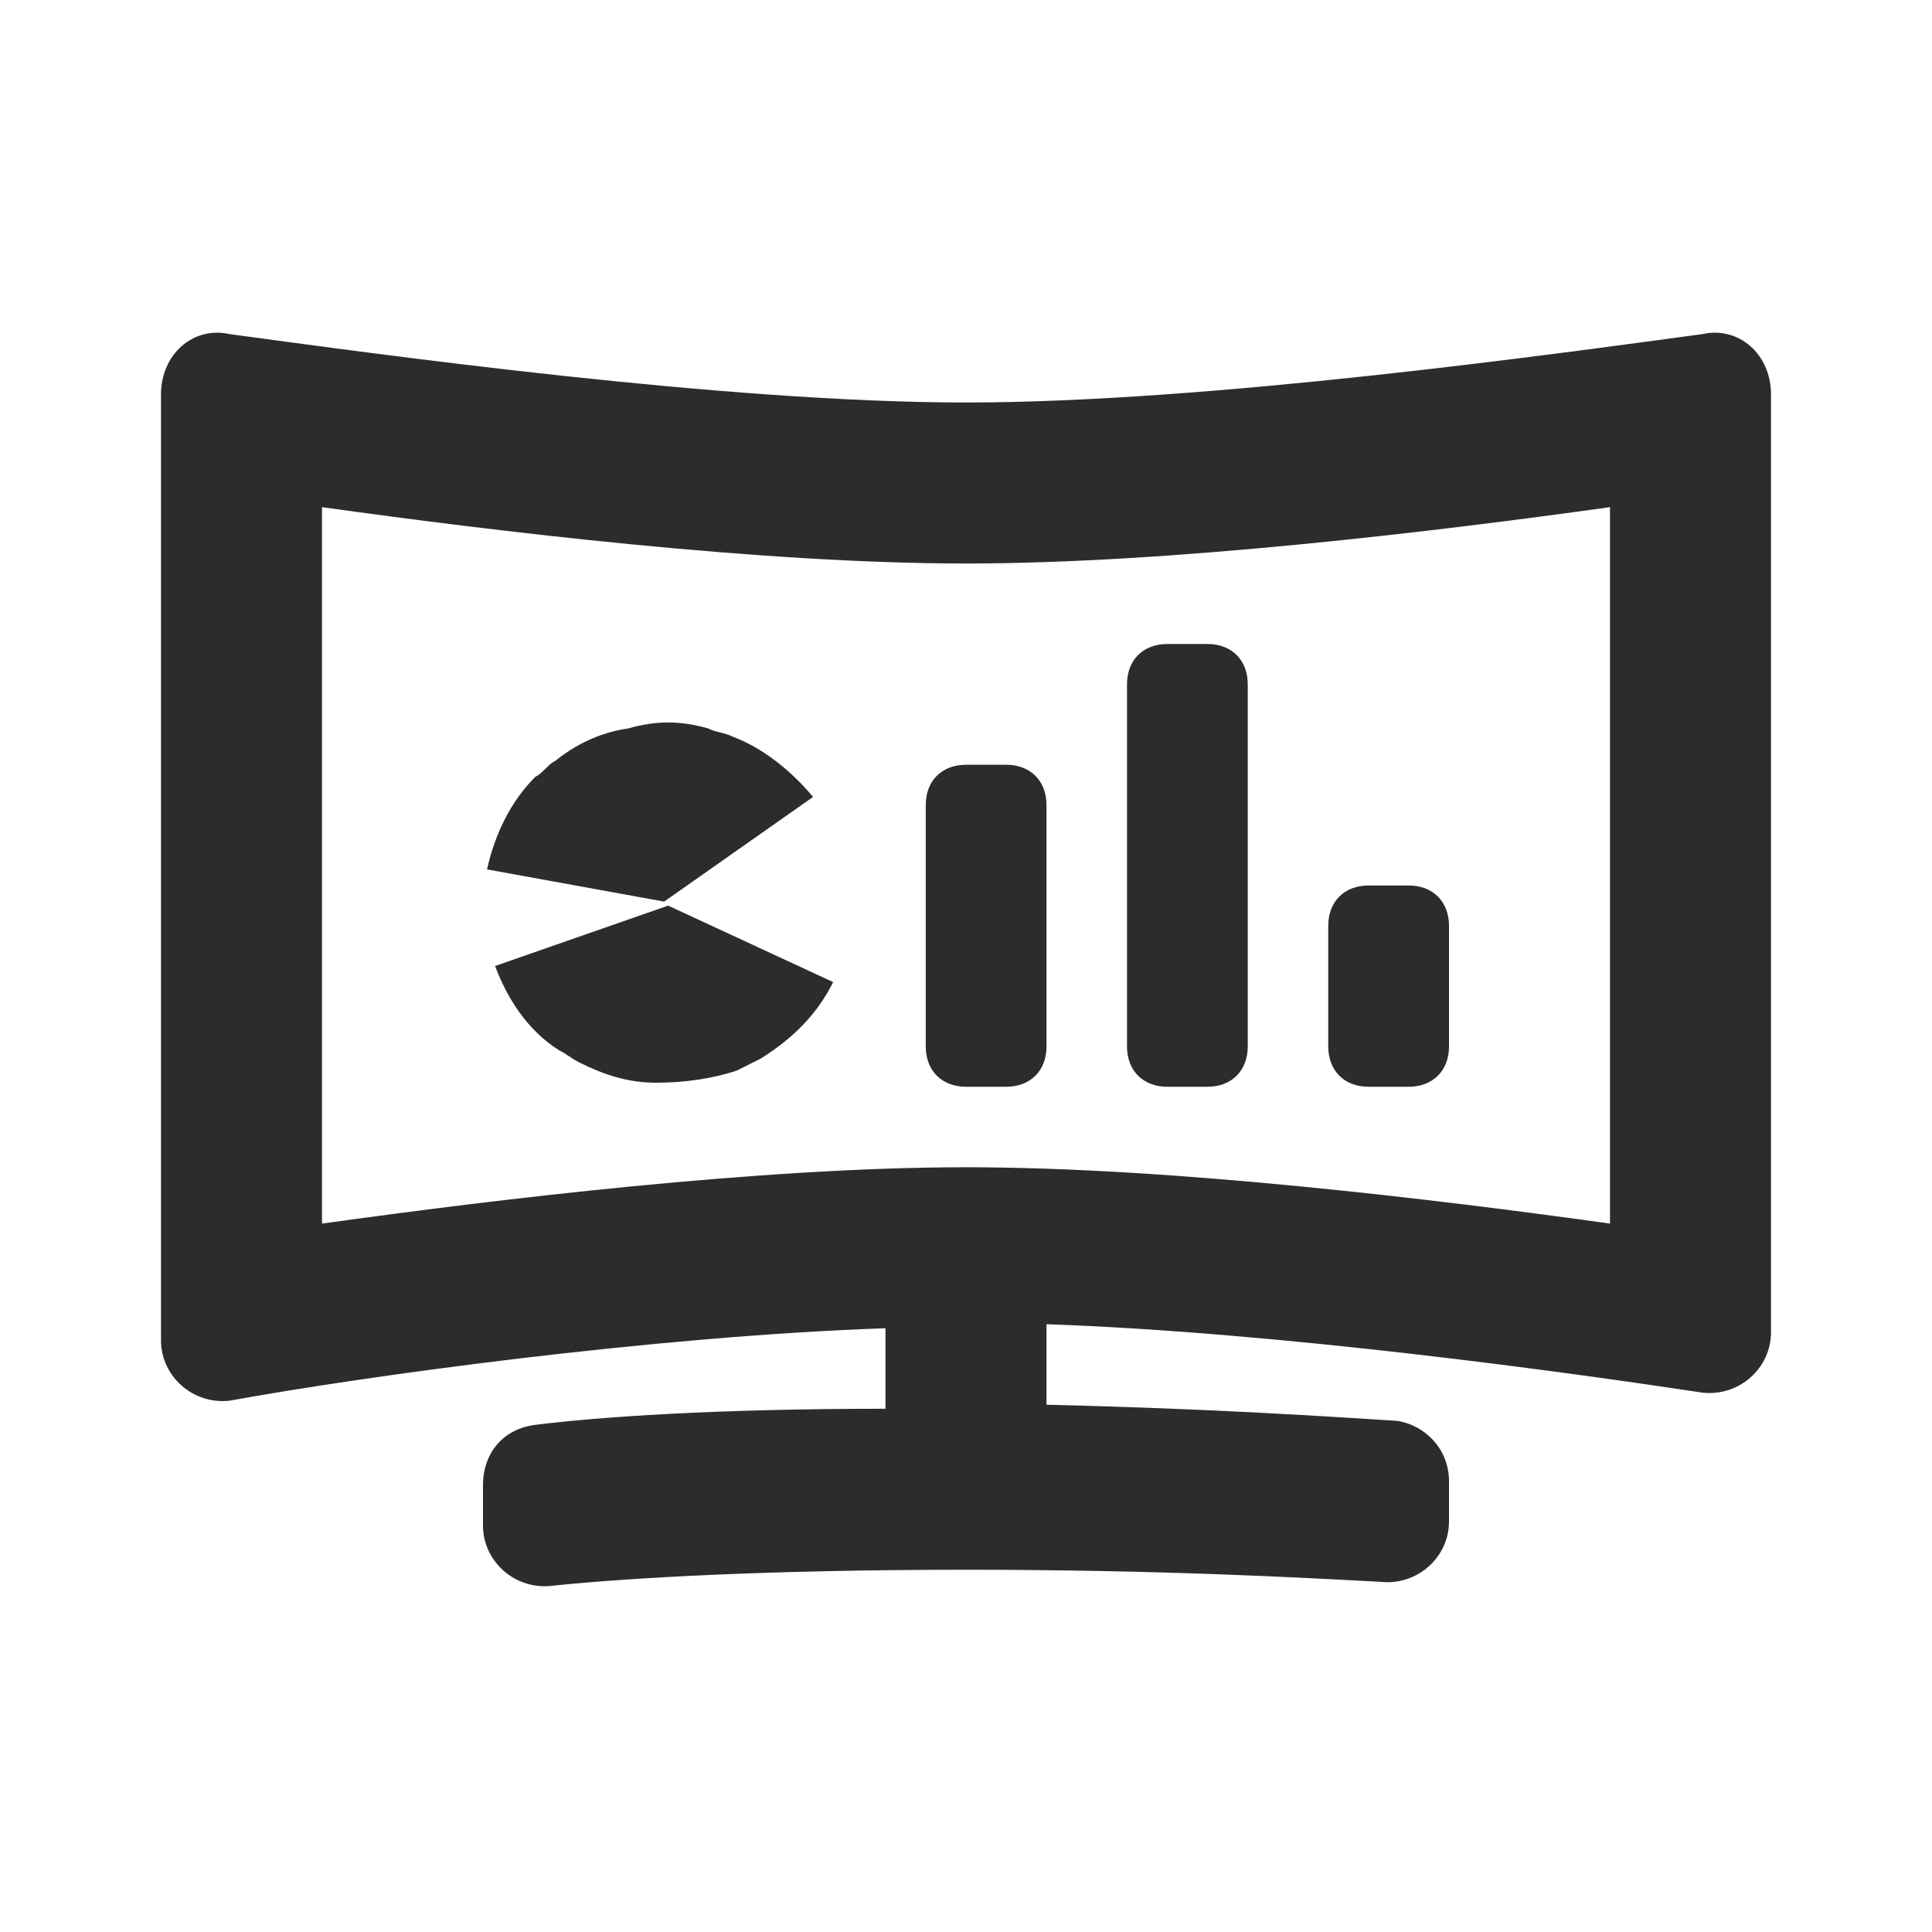 <?xml version="1.0" standalone="no"?><!DOCTYPE svg PUBLIC "-//W3C//DTD SVG 1.1//EN" "http://www.w3.org/Graphics/SVG/1.1/DTD/svg11.dtd"><svg t="1735734095088" class="icon" viewBox="0 0 1024 1024" version="1.1" xmlns="http://www.w3.org/2000/svg" p-id="4432" xmlns:xlink="http://www.w3.org/1999/xlink" width="200" height="200"><path d="M262.4 512c6.4 17.067 17.067 34.133 34.133 44.8 4.267 2.133 6.4 4.267 10.667 6.4 12.8 6.4 25.6 10.667 40.533 10.667s29.867-2.133 42.667-6.4l12.8-6.4c17.067-10.667 29.867-23.467 38.4-40.533l-87.467-40.533-91.733 32zM388.267 390.4c-4.267-2.133-8.533-2.133-12.8-4.267-14.933-4.267-27.733-4.267-42.667 0-14.933 2.133-27.733 8.533-38.4 17.067-4.267 2.133-6.4 6.4-10.667 8.533-12.8 12.8-21.333 29.867-25.6 49.067l93.867 17.067 78.933-55.467c-10.667-12.8-25.6-25.6-42.667-32zM490.667 426.667v128c0 12.8 8.533 21.333 21.333 21.333h21.333c12.8 0 21.333-8.533 21.333-21.333v-128c0-12.8-8.533-21.333-21.333-21.333h-21.333c-12.8 0-21.333 8.533-21.333 21.333zM618.667 576h21.333c12.8 0 21.333-8.533 21.333-21.333v-192c0-12.8-8.533-21.333-21.333-21.333h-21.333c-12.8 0-21.333 8.533-21.333 21.333v192c0 12.8 8.533 21.333 21.333 21.333zM725.333 576h21.333c12.8 0 21.333-8.533 21.333-21.333v-64c0-12.8-8.533-21.333-21.333-21.333h-21.333c-12.8 0-21.333 8.533-21.333 21.333v64c0 12.8 8.533 21.333 21.333 21.333z" fill="#2c2c2c" p-id="4433"></path><path d="M902.4 177.067C823.467 187.733 640 213.333 512 213.333S200.533 187.733 121.6 177.067C102.4 172.8 85.333 187.733 85.333 209.067v501.333c0 19.2 17.067 34.133 36.267 32C192 729.6 345.6 708.267 469.333 704v42.667c-89.6 0-151.467 4.267-185.6 8.533-17.067 2.133-27.733 14.933-27.733 32v21.333c0 19.2 17.067 34.133 36.267 32 40.533-4.267 115.2-8.533 219.733-8.533s179.2 4.267 219.733 6.4c19.2 2.133 36.267-12.8 36.267-32v-21.333c0-17.067-12.8-29.867-27.733-32-34.133-2.133-96-6.4-185.6-8.533v-42.667c123.733 4.267 277.333 25.6 347.733 36.267 19.2 2.133 36.267-12.8 36.267-32V209.067c0-21.333-17.067-36.267-36.267-32zM853.333 648.533c-91.733-12.8-232.533-29.867-341.333-29.867s-249.6 17.067-341.333 29.867V268.8c91.733 12.8 232.533 29.867 341.333 29.867s249.6-17.067 341.333-29.867v379.733z" fill="#2c2c2c" p-id="4434"></path></svg>
